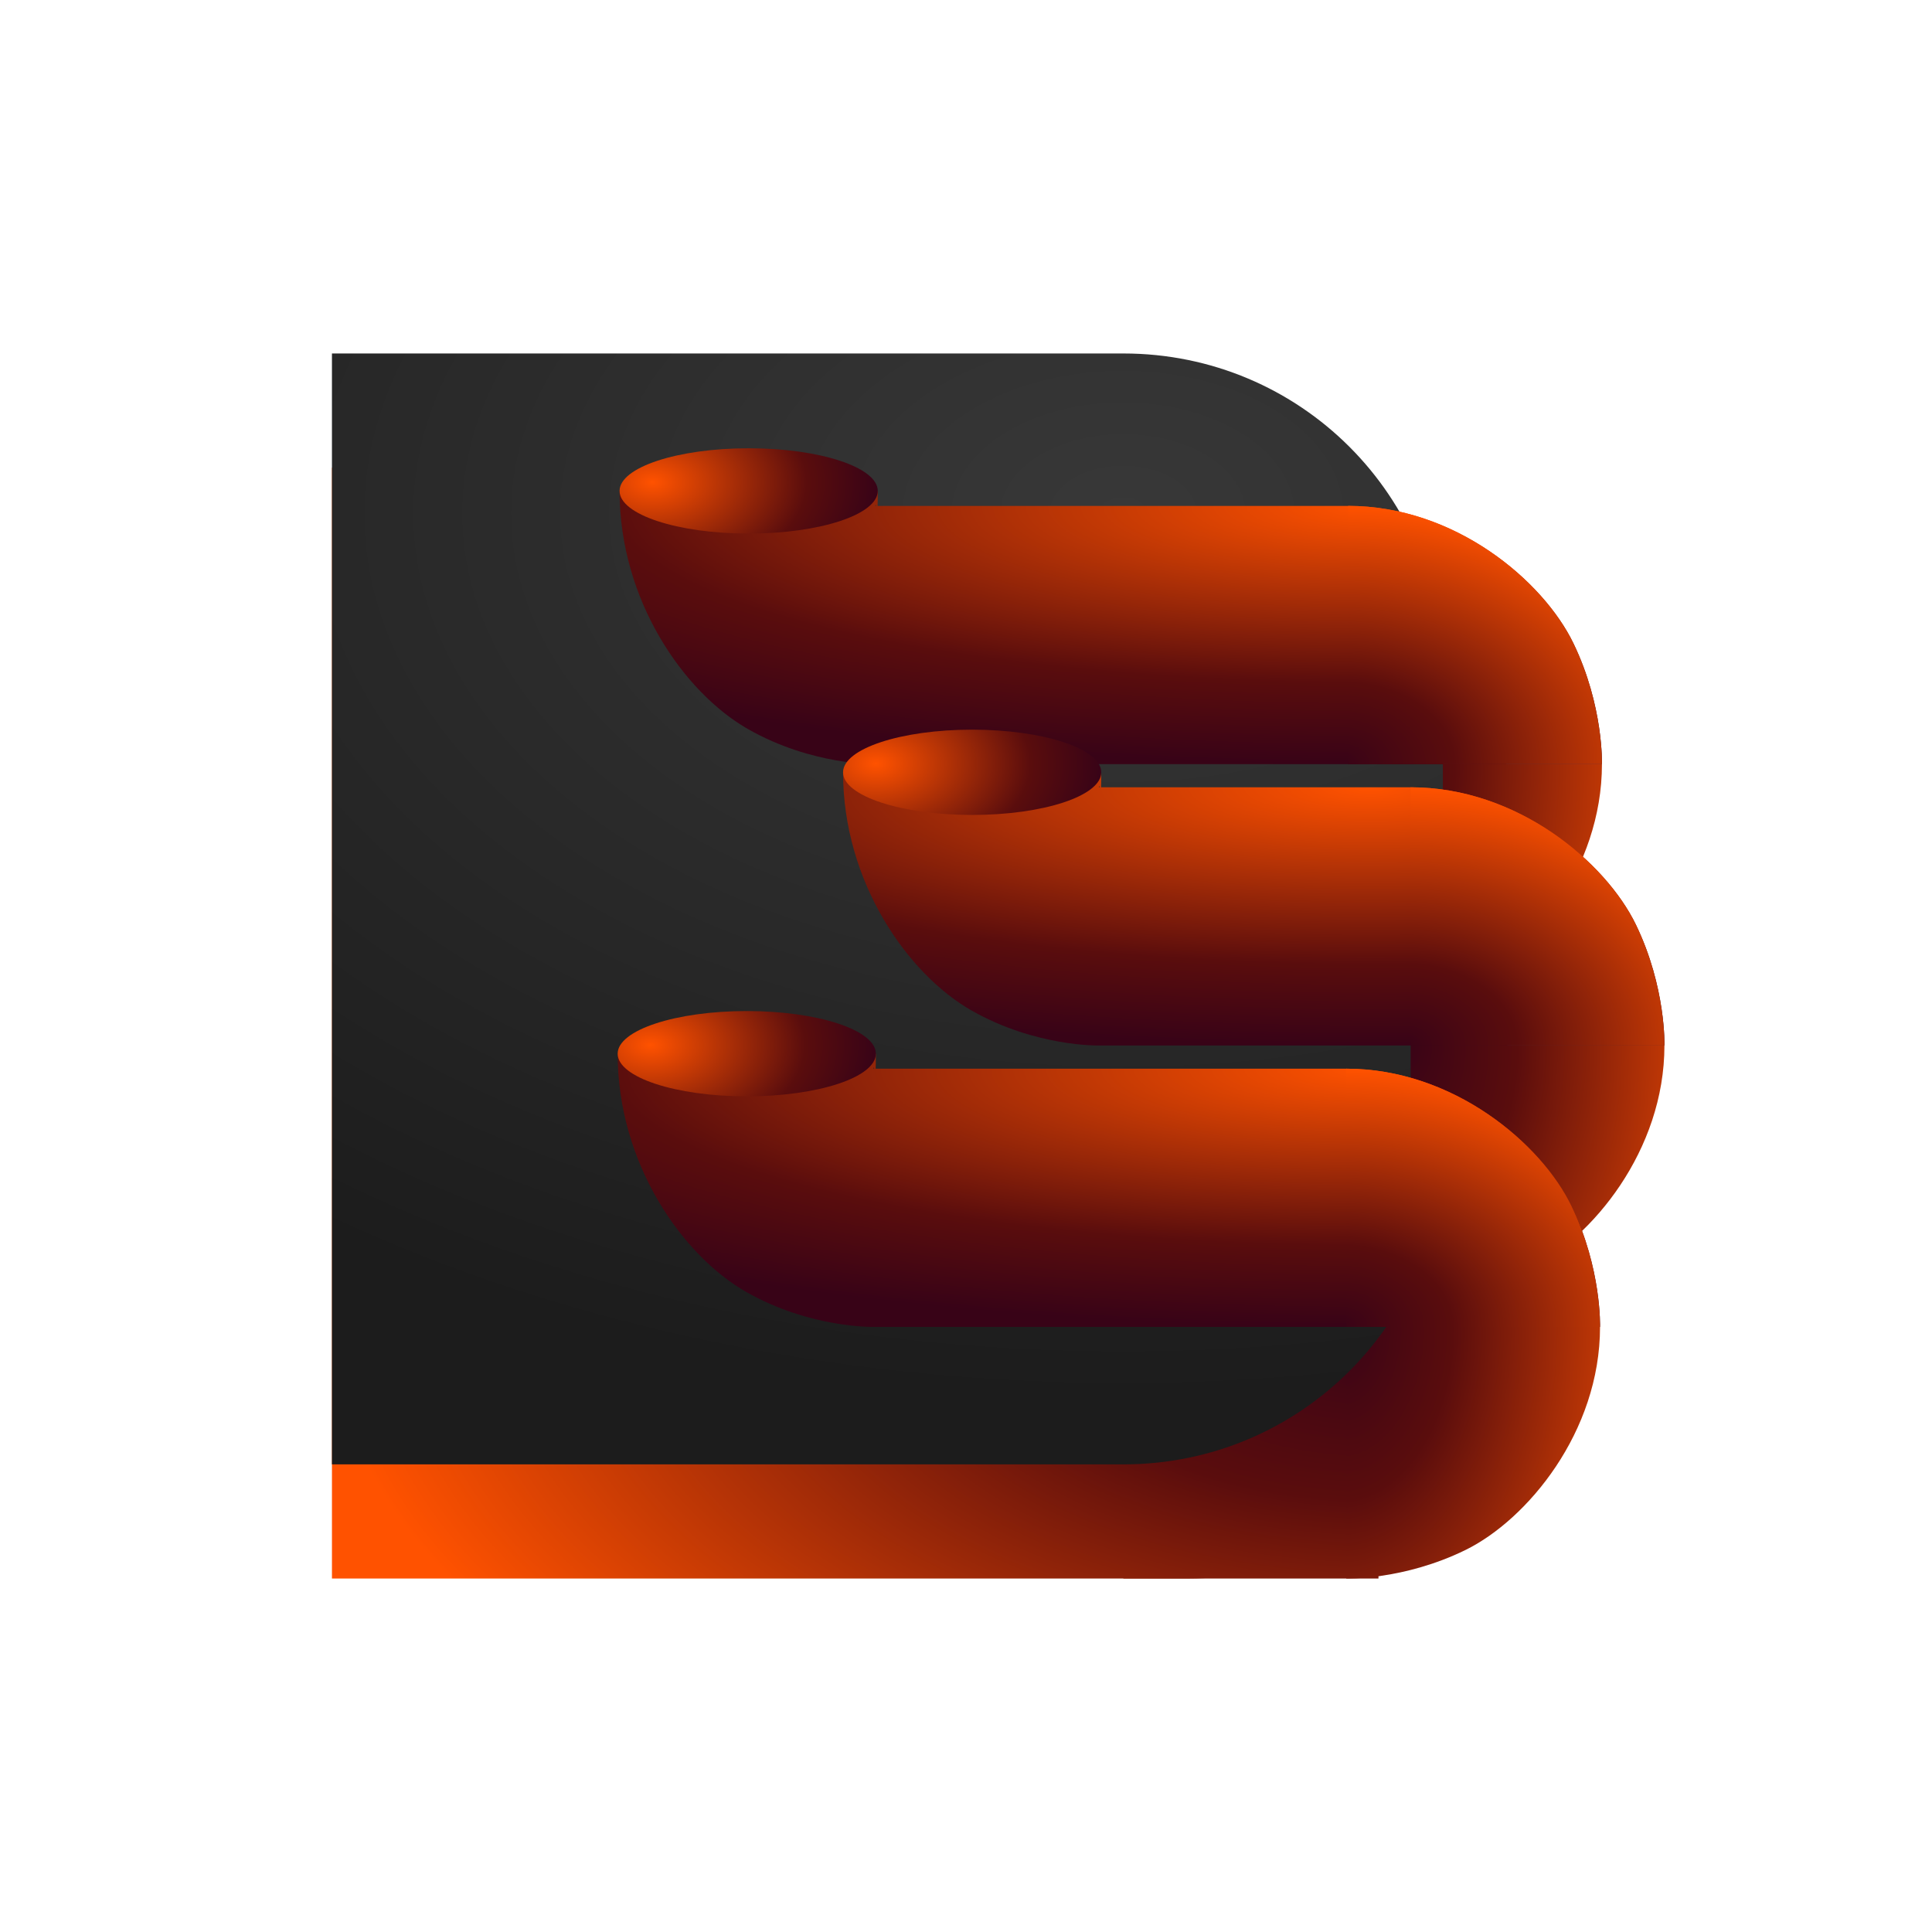 <?xml version="1.0" encoding="UTF-8" standalone="no"?>
<!-- Created with Inkscape (http://www.inkscape.org/) -->

<svg
   width="120"
   height="120"
   viewBox="0 0 120 120"
   version="1.1"
   id="svg5"
   sodipodi:docname="DropFilter.svg"
   inkscape:version="1.2 (dc2aedaf03, 2022-05-15)"
   xmlns:inkscape="http://www.inkscape.org/namespaces/inkscape"
   xmlns:sodipodi="http://sodipodi.sourceforge.net/DTD/sodipodi-0.dtd"
   xmlns:xlink="http://www.w3.org/1999/xlink"
   xmlns="http://www.w3.org/2000/svg"
   xmlns:svg="http://www.w3.org/2000/svg">
  <sodipodi:namedview
     id="namedview7"
     pagecolor="#505050"
     bordercolor="#eeeeee"
     borderopacity="1"
     inkscape:showpageshadow="0"
     inkscape:pageopacity="0"
     inkscape:pagecheckerboard="0"
     inkscape:deskcolor="#505050"
     inkscape:document-units="px"
     showgrid="false"
     inkscape:zoom="4"
     inkscape:cx="56"
     inkscape:cy="45"
     inkscape:window-width="1848"
     inkscape:window-height="970"
     inkscape:window-x="36"
     inkscape:window-y="74"
     inkscape:window-maximized="0"
     inkscape:current-layer="g5694"
     showguides="true" />
  <defs
     id="defs2">
    <linearGradient
       inkscape:collect="always"
       id="linearGradient4700">
      <stop
         style="stop-color:#380317;stop-opacity:1;"
         offset="0"
         id="stop4698" />
      <stop
         style="stop-color:#5a0d0d;stop-opacity:1;"
         offset="0.315"
         id="stop4696" />
      <stop
         style="stop-color:#ff5200;stop-opacity:1;"
         offset="1"
         id="stop4694" />
    </linearGradient>
    <linearGradient
       inkscape:collect="always"
       id="linearGradient4572">
      <stop
         style="stop-color:#380317;stop-opacity:1;"
         offset="0"
         id="stop4570" />
      <stop
         style="stop-color:#5a0d0d;stop-opacity:1;"
         offset="0.315"
         id="stop4568" />
      <stop
         style="stop-color:#ff5200;stop-opacity:1;"
         offset="1"
         id="stop4566" />
    </linearGradient>
    <linearGradient
       inkscape:collect="always"
       id="linearGradient4534">
      <stop
         style="stop-color:#383838;stop-opacity:1;"
         offset="0"
         id="stop4530" />
      <stop
         style="stop-color:#1c1c1c;stop-opacity:1;"
         offset="1"
         id="stop4532" />
    </linearGradient>
    <linearGradient
       inkscape:collect="always"
       id="linearGradient2799">
      <stop
         style="stop-color:#ff5200;stop-opacity:1;"
         offset="0"
         id="stop2795" />
      <stop
         style="stop-color:#5a0d0d;stop-opacity:1;"
         offset="0.685"
         id="stop4556" />
      <stop
         style="stop-color:#380317;stop-opacity:1;"
         offset="1"
         id="stop2797" />
    </linearGradient>
    <radialGradient
       inkscape:collect="always"
       xlink:href="#linearGradient2799"
       id="radialGradient4442"
       cx="87.539"
       cy="68.994"
       fx="87.539"
       fy="68.994"
       r="33.47"
       gradientTransform="matrix(-2.057,-3.8547556e-7,-8.0299319e-8,-0.479,270.094,102.984)"
       gradientUnits="userSpaceOnUse" />
    <radialGradient
       inkscape:collect="always"
       xlink:href="#linearGradient4534"
       id="radialGradient4536"
       cx="58.355"
       cy="39.769"
       fx="58.355"
       fy="39.769"
       r="34.5"
       gradientUnits="userSpaceOnUse"
       gradientTransform="matrix(-2.467,1.0664219e-7,-1.6911177e-7,-1.594,218.595,98.817)" />
    <radialGradient
       inkscape:collect="always"
       xlink:href="#linearGradient4700"
       id="radialGradient4691"
       gradientUnits="userSpaceOnUse"
       gradientTransform="matrix(0.664,8.4200955e-8,-5.1175851e-8,0.479,29.778,38.5)"
       cx="87.788"
       cy="99.045"
       fx="87.788"
       fy="99.045"
       r="33.47" />
    <radialGradient
       inkscape:collect="always"
       xlink:href="#linearGradient4572"
       id="radialGradient4797"
       gradientUnits="userSpaceOnUse"
       gradientTransform="matrix(-4.3225409e-8,2.154,-1.411,-1.4135407e-8,220.446,-109.834)"
       cx="90.908"
       cy="93.811"
       fx="90.908"
       fy="93.811"
       r="15.804" />
    <radialGradient
       inkscape:collect="always"
       xlink:href="#linearGradient4572"
       id="radialGradient5042"
       cx="60.669"
       cy="108.233"
       fx="60.669"
       fy="108.233"
       r="34.5"
       gradientUnits="userSpaceOnUse"
       gradientTransform="matrix(-1.876,-5.7977454e-8,0,-0.987,204.044,192.746)" />
    <radialGradient
       inkscape:collect="always"
       xlink:href="#linearGradient4572"
       id="radialGradient5229"
       cx="90.501"
       cy="86.054"
       fx="90.501"
       fy="86.054"
       r="7.923"
       gradientTransform="matrix(-8.204,0,-2.3784368e-7,-4.296,832.999,455.665)"
       gradientUnits="userSpaceOnUse" />
    <radialGradient
       inkscape:collect="always"
       xlink:href="#linearGradient4700"
       id="radialGradient5446"
       gradientUnits="userSpaceOnUse"
       gradientTransform="matrix(0.664,8.4200955e-8,-5.1175851e-8,0.479,29.896,3.545)"
       cx="87.788"
       cy="99.045"
       fx="87.788"
       fy="99.045"
       r="33.47" />
    <radialGradient
       inkscape:collect="always"
       xlink:href="#linearGradient2799"
       id="radialGradient5448"
       gradientUnits="userSpaceOnUse"
       gradientTransform="matrix(-2.057,-3.8547556e-7,-8.0299319e-8,-0.479,270.213,68.029)"
       cx="87.539"
       cy="68.994"
       fx="87.539"
       fy="68.994"
       r="33.47" />
    <radialGradient
       inkscape:collect="always"
       xlink:href="#linearGradient4572"
       id="radialGradient5450"
       gradientUnits="userSpaceOnUse"
       gradientTransform="matrix(-4.3225409e-8,2.154,-1.411,-1.4135407e-8,220.564,-144.79)"
       cx="90.908"
       cy="93.811"
       fx="90.908"
       fy="93.811"
       r="15.804" />
    <radialGradient
       inkscape:collect="always"
       xlink:href="#linearGradient4700"
       id="radialGradient5460"
       gradientUnits="userSpaceOnUse"
       gradientTransform="matrix(0.664,8.4200955e-8,-5.1175851e-8,0.479,33.778,21.023)"
       cx="87.788"
       cy="99.045"
       fx="87.788"
       fy="99.045"
       r="33.47" />
    <radialGradient
       inkscape:collect="always"
       xlink:href="#linearGradient2799"
       id="radialGradient5462"
       gradientUnits="userSpaceOnUse"
       gradientTransform="matrix(-2.057,-3.8547556e-7,-8.0299319e-8,-0.479,270.094,85.507)"
       cx="87.539"
       cy="68.994"
       fx="87.539"
       fy="68.994"
       r="33.47" />
    <radialGradient
       inkscape:collect="always"
       xlink:href="#linearGradient4572"
       id="radialGradient5464"
       gradientUnits="userSpaceOnUse"
       gradientTransform="matrix(-4.3225409e-8,2.154,-1.411,-1.4135407e-8,224.446,-127.312)"
       cx="90.908"
       cy="93.811"
       fx="90.908"
       fy="93.811"
       r="15.804" />
    <radialGradient
       inkscape:collect="always"
       xlink:href="#linearGradient2799"
       id="radialGradient5518"
       cx="64.617"
       cy="53.725"
       fx="64.617"
       fy="53.725"
       r="8.019"
       gradientTransform="matrix(0,1.086,-1.749,0,153.243,-19.197)"
       gradientUnits="userSpaceOnUse" />
    <radialGradient
       inkscape:collect="always"
       xlink:href="#linearGradient2799"
       id="radialGradient5526"
       gradientUnits="userSpaceOnUse"
       gradientTransform="matrix(0,1.086,-1.749,0,139.243,-1.719)"
       cx="64.617"
       cy="53.725"
       fx="64.617"
       fy="53.725"
       r="8.019" />
    <radialGradient
       inkscape:collect="always"
       xlink:href="#linearGradient2799"
       id="radialGradient5530"
       gradientUnits="userSpaceOnUse"
       gradientTransform="matrix(0,1.086,-1.749,0,139.361,-36.675)"
       cx="64.617"
       cy="53.725"
       fx="64.617"
       fy="53.725"
       r="8.019" />
  </defs>
  <g
     inkscape:label="Camada 1"
     inkscape:groupmode="layer"
     id="layer1">
    <g
       id="g5694"
       transform="translate(-5.941,-3.545)">
      <g
         id="g6088"
         transform="translate(1.059)">
        <path
           id="path555"
           style="fill:url(#radialGradient5042);fill-opacity:1;stroke-width:3.78"
           d="M 25.5,32.59 V 52.436 81.744 101.59 H 49.346 64 78.654 C 89.649,101.59 98.5,92.739 98.5,81.744 V 52.436 C 98.5,41.441 89.649,32.59 78.654,32.59 H 64 49.346 Z"
           sodipodi:nodetypes="ccccccssssccc" />
        <path
           style="color:#000000;fill:url(#radialGradient5450)"
           d="m 88.62,51.006 v 15.627 c 0,0 3.573,0.11 7.408,-1.773 3.835,-1.884 8.354,-7.329 8.354,-13.854 z"
           id="path5438"
           sodipodi:nodetypes="ccscc" />
        <path
           style="color:#000000;fill:url(#radialGradient5229);fill-opacity:1"
           d="M 74.656,85.551 V 101.59 H 90.501 V 85.551 Z"
           id="path4446" />
        <path
           style="color:#000000;fill:url(#radialGradient4797)"
           d="m 88.501,85.962 v 15.627 c 0,0 3.573,0.11 7.408,-1.773 C 99.744,97.932 104.263,92.486 104.263,85.962 Z"
           id="path4773"
           sodipodi:nodetypes="ccscc" />
        <path
           id="rect548"
           style="fill:url(#radialGradient4536);fill-opacity:1;stroke-width:3.78"
           d="M 25.5,25.5 V 45.346 74.654 94.5 H 45.346 60 74.654 C 85.649,94.5 94.5,85.649 94.5,74.654 V 45.346 C 94.5,34.351 85.649,25.5 74.654,25.5 H 60 45.346 Z" />
        <path
           style="color:#000000;fill:url(#radialGradient5462)"
           d="m 57.246,51.515 c 0,6.826 4.027,12.547 7.992,14.801 3.965,2.254 7.898,2.168 7.898,2.168 H 92.225 92.5 108.262 c 0,0 0.112,-3.606 -1.766,-7.496 C 104.618,57.098 99.14,52.445 92.5,52.445 H 73.137 c 0,0 -0.001,-0.087 0.027,-0.07 0.029,0.016 0.119,1.264 0.119,-0.859 z"
           id="path5454"
           sodipodi:nodetypes="csccccsscscc" />
        <path
           style="color:#000000;fill:url(#radialGradient5448)"
           d="m 43.365,34.038 c 0,6.826 4.027,12.547 7.992,14.801 3.965,2.254 7.898,2.168 7.898,2.168 h 29.088 0.275 15.762 c 0,0 0.112,-3.606 -1.766,-7.496 -1.878,-3.89 -7.356,-8.543 -13.996,-8.543 H 59.255 c 0,0 -0.001,-0.087 0.027,-0.07 0.029,0.016 0.119,1.264 0.119,-0.859 z"
           id="path5440"
           sodipodi:nodetypes="csccccsscccc" />
        <path
           style="color:#000000;fill:url(#radialGradient5446)"
           d="m 88.618,34.967 v 16.039 h 15.762 c 0,0 0.112,-3.606 -1.766,-7.496 -1.878,-3.89 -7.356,-8.543 -13.996,-8.543 z"
           id="path5442"
           sodipodi:nodetypes="cccsc" />
        <path
           style="color:#000000;fill:url(#radialGradient5464)"
           d="m 92.501,68.484 v 15.627 c 0,0 3.573,0.11 7.408,-1.773 3.835,-1.884 8.354,-7.329 8.354,-13.854 z"
           id="path5452"
           sodipodi:nodetypes="ccscc" />
        <path
           style="color:#000000;fill:url(#radialGradient4442)"
           d="m 43.246,68.993 c 0,6.826 4.027,12.547 7.992,14.801 3.965,2.254 7.898,2.168 7.898,2.168 H 88.225 88.5 104.262 c 0,0 0.112,-3.606 -1.766,-7.496 C 100.618,74.576 95.14,69.923 88.5,69.923 H 59.137 c 0,0 -0.001,-0.087 0.027,-0.07 0.029,0.016 0.119,1.264 0.119,-0.859 z"
           id="path2762"
           sodipodi:nodetypes="csccccsscscc" />
        <path
           style="color:#000000;fill:url(#radialGradient4691)"
           d="m 88.5,69.923 v 16.039 h 15.762 c 0,0 0.112,-3.606 -1.766,-7.496 C 100.618,74.576 95.14,69.923 88.5,69.923 Z"
           id="path4667"
           sodipodi:nodetypes="cccsc" />
        <ellipse
           style="opacity:1;fill:url(#radialGradient5530);fill-opacity:1;stroke-width:3.78"
           id="ellipse5528"
           cx="51.383"
           cy="34.037"
           rx="8.019"
           ry="2.649" />
        <ellipse
           style="opacity:1;fill:url(#radialGradient5526);fill-opacity:1;stroke-width:3.78"
           id="ellipse5524"
           cx="51.265"
           cy="68.992"
           rx="8.019"
           ry="2.649" />
        <path
           style="color:#000000;fill:url(#radialGradient5460)"
           d="M 92.5,52.445 V 68.484 h 15.762 c 0,0 0.112,-3.606 -1.766,-7.496 C 104.618,57.098 99.14,52.445 92.5,52.445 Z"
           id="path5456"
           sodipodi:nodetypes="cccsc" />
        <ellipse
           style="opacity:1;fill:url(#radialGradient5518);fill-opacity:1;stroke-width:3.78"
           id="ellipse5458"
           cx="65.265"
           cy="51.514"
           rx="8.019"
           ry="2.649" />
      </g>
    </g>
  </g>
</svg>
